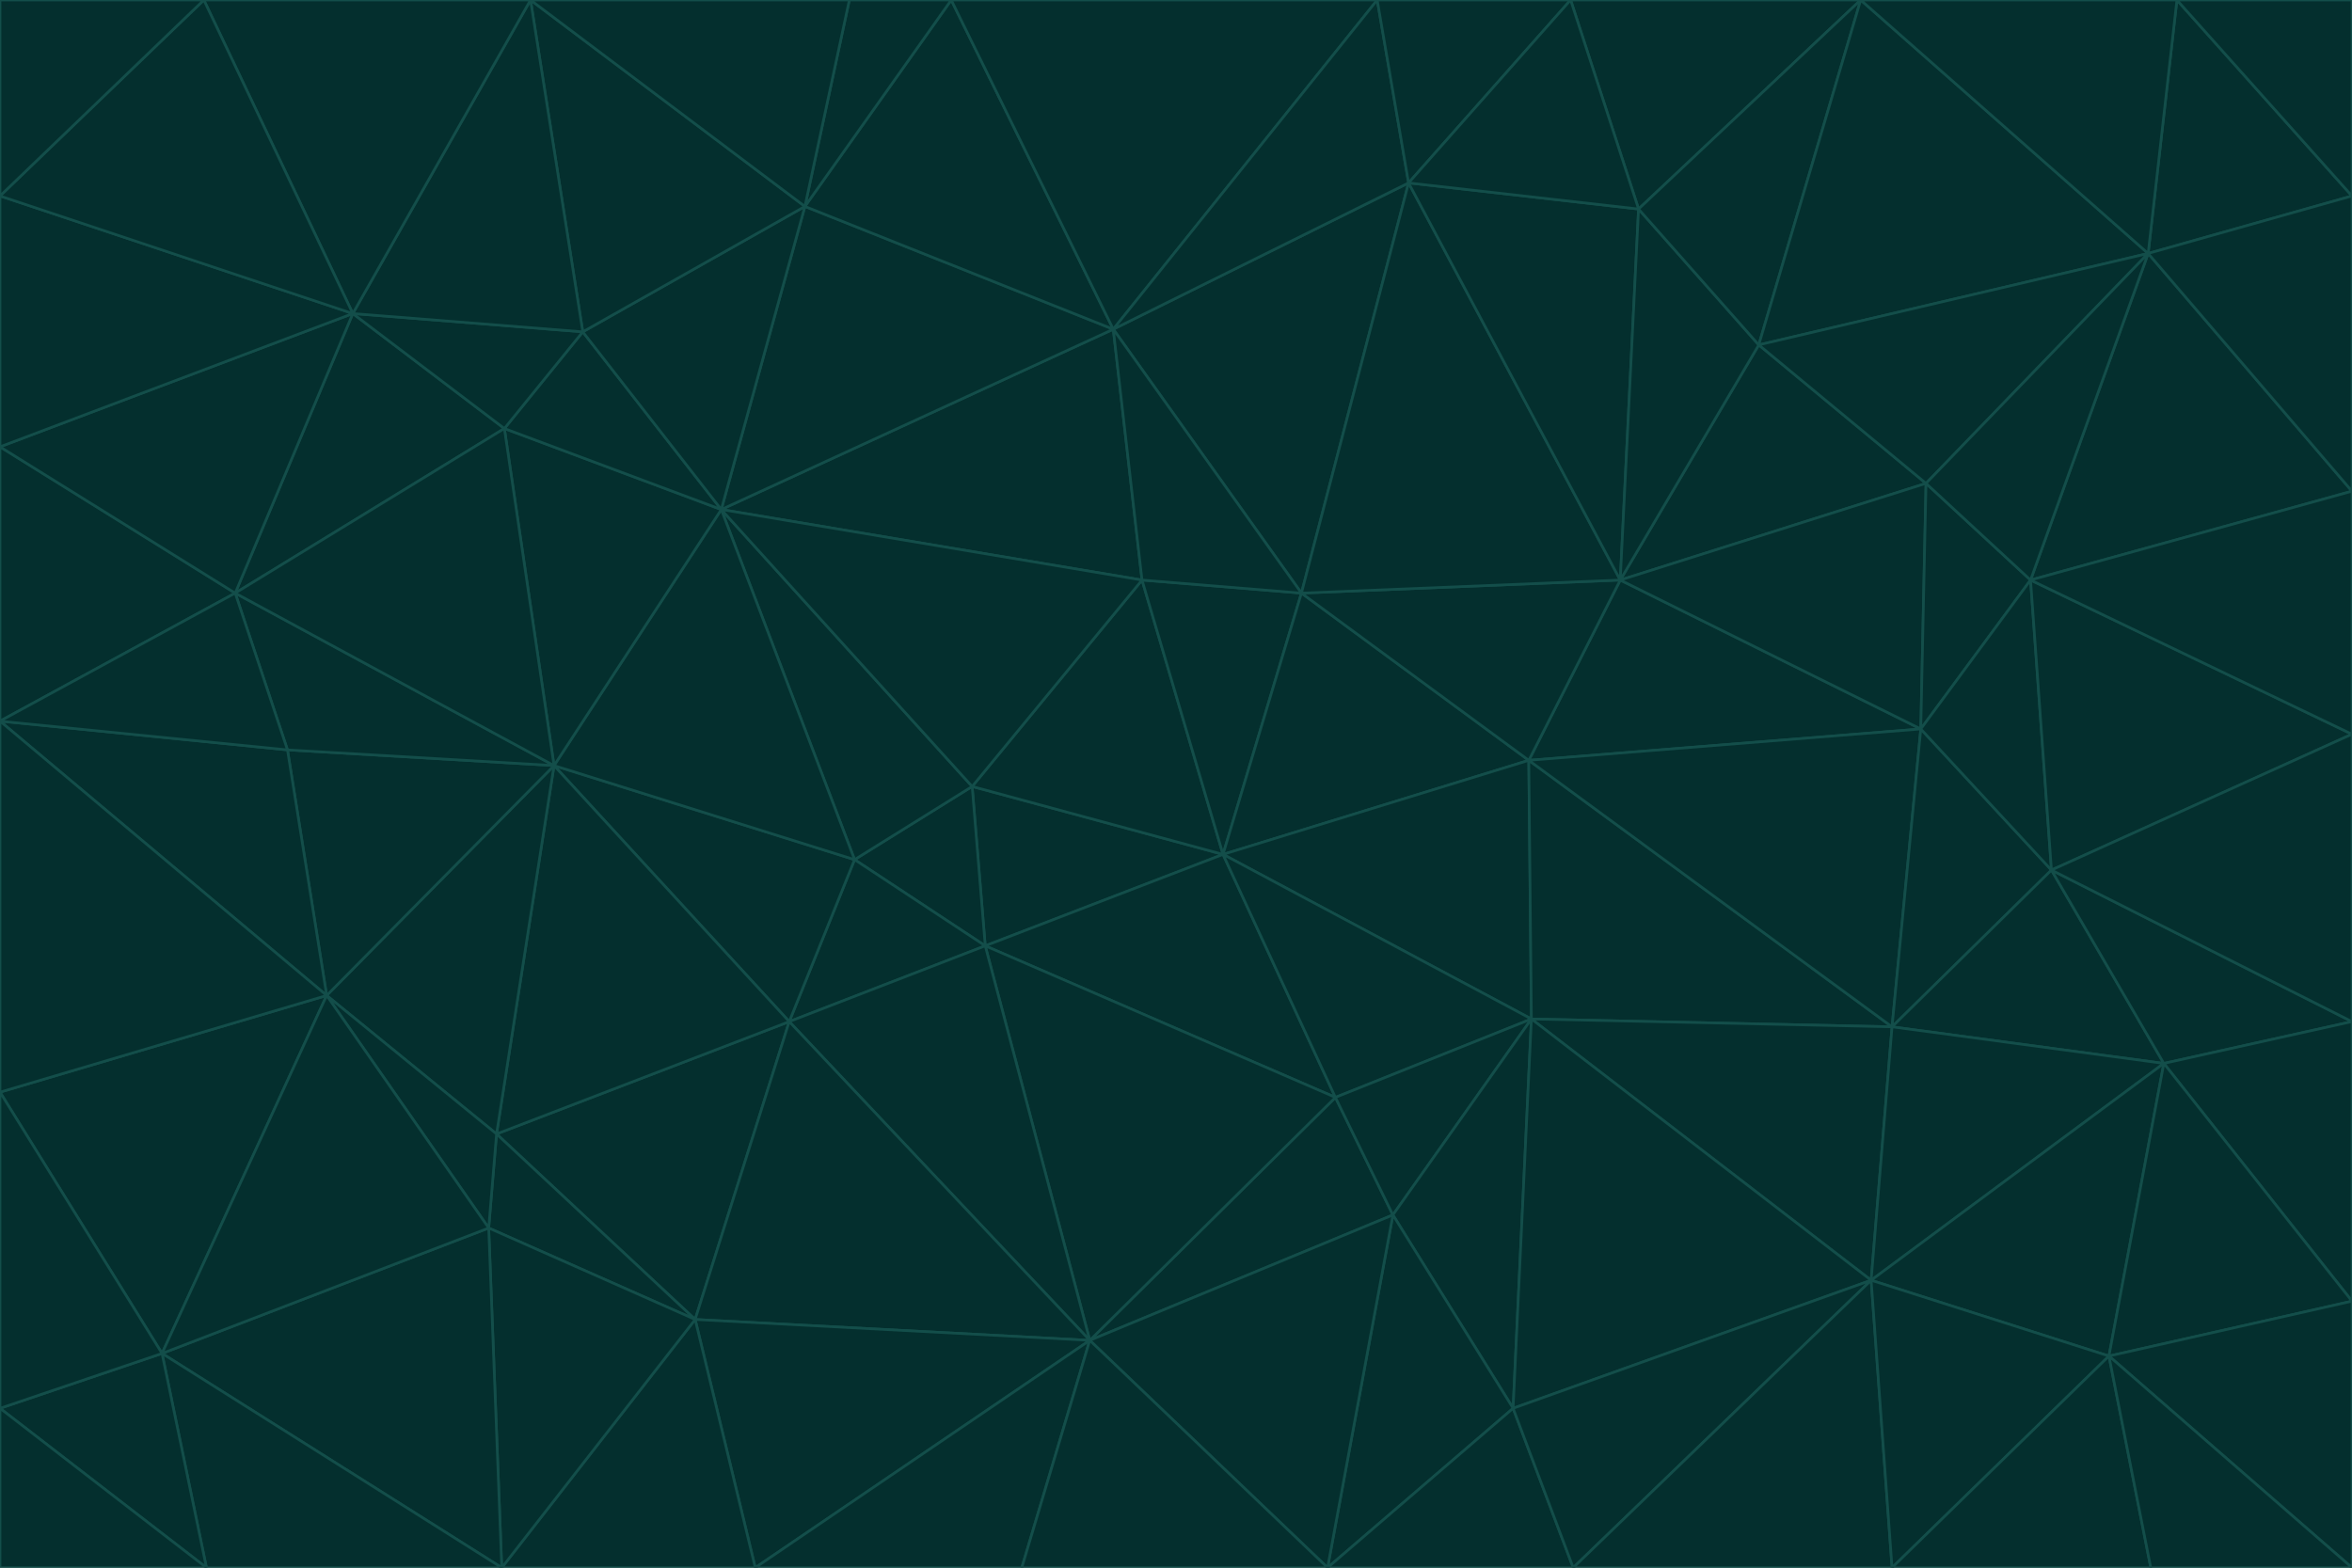 <svg id="visual" viewBox="0 0 900 600" width="900" height="600" xmlns="http://www.w3.org/2000/svg" xmlns:xlink="http://www.w3.org/1999/xlink" version="1.1"><g stroke-width="1" stroke-linejoin="bevel"><path d="M468 327L372 301L377 362Z" fill="#042f2e" stroke="#134e4a"></path><path d="M372 301L327 329L377 362Z" fill="#042f2e" stroke="#134e4a"></path><path d="M468 327L437 222L372 301Z" fill="#042f2e" stroke="#134e4a"></path><path d="M372 301L276 195L327 329Z" fill="#042f2e" stroke="#134e4a"></path><path d="M468 327L498 227L437 222Z" fill="#042f2e" stroke="#134e4a"></path><path d="M327 329L302 391L377 362Z" fill="#042f2e" stroke="#134e4a"></path><path d="M377 362L511 420L468 327Z" fill="#042f2e" stroke="#134e4a"></path><path d="M533 465L511 420L417 513Z" fill="#042f2e" stroke="#134e4a"></path><path d="M468 327L585 291L498 227Z" fill="#042f2e" stroke="#134e4a"></path><path d="M586 390L585 291L468 327Z" fill="#042f2e" stroke="#134e4a"></path><path d="M417 513L511 420L377 362Z" fill="#042f2e" stroke="#134e4a"></path><path d="M511 420L586 390L468 327Z" fill="#042f2e" stroke="#134e4a"></path><path d="M533 465L586 390L511 420Z" fill="#042f2e" stroke="#134e4a"></path><path d="M302 391L417 513L377 362Z" fill="#042f2e" stroke="#134e4a"></path><path d="M426 126L276 195L437 222Z" fill="#042f2e" stroke="#134e4a"></path><path d="M437 222L276 195L372 301Z" fill="#042f2e" stroke="#134e4a"></path><path d="M327 329L212 293L302 391Z" fill="#042f2e" stroke="#134e4a"></path><path d="M539 70L426 126L498 227Z" fill="#042f2e" stroke="#134e4a"></path><path d="M498 227L426 126L437 222Z" fill="#042f2e" stroke="#134e4a"></path><path d="M276 195L212 293L327 329Z" fill="#042f2e" stroke="#134e4a"></path><path d="M735 279L620 222L585 291Z" fill="#042f2e" stroke="#134e4a"></path><path d="M585 291L620 222L498 227Z" fill="#042f2e" stroke="#134e4a"></path><path d="M190 434L266 505L302 391Z" fill="#042f2e" stroke="#134e4a"></path><path d="M302 391L266 505L417 513Z" fill="#042f2e" stroke="#134e4a"></path><path d="M212 293L190 434L302 391Z" fill="#042f2e" stroke="#134e4a"></path><path d="M533 465L579 539L586 390Z" fill="#042f2e" stroke="#134e4a"></path><path d="M586 390L724 393L585 291Z" fill="#042f2e" stroke="#134e4a"></path><path d="M508 600L579 539L533 465Z" fill="#042f2e" stroke="#134e4a"></path><path d="M508 600L533 465L417 513Z" fill="#042f2e" stroke="#134e4a"></path><path d="M190 434L187 470L266 505Z" fill="#042f2e" stroke="#134e4a"></path><path d="M426 126L308 79L276 195Z" fill="#042f2e" stroke="#134e4a"></path><path d="M276 195L193 164L212 293Z" fill="#042f2e" stroke="#134e4a"></path><path d="M289 600L417 513L266 505Z" fill="#042f2e" stroke="#134e4a"></path><path d="M289 600L391 600L417 513Z" fill="#042f2e" stroke="#134e4a"></path><path d="M223 127L193 164L276 195Z" fill="#042f2e" stroke="#134e4a"></path><path d="M212 293L125 381L190 434Z" fill="#042f2e" stroke="#134e4a"></path><path d="M190 434L125 381L187 470Z" fill="#042f2e" stroke="#134e4a"></path><path d="M308 79L223 127L276 195Z" fill="#042f2e" stroke="#134e4a"></path><path d="M620 222L539 70L498 227Z" fill="#042f2e" stroke="#134e4a"></path><path d="M426 126L364 0L308 79Z" fill="#042f2e" stroke="#134e4a"></path><path d="M391 600L508 600L417 513Z" fill="#042f2e" stroke="#134e4a"></path><path d="M110 287L125 381L212 293Z" fill="#042f2e" stroke="#134e4a"></path><path d="M192 600L289 600L266 505Z" fill="#042f2e" stroke="#134e4a"></path><path d="M90 227L110 287L212 293Z" fill="#042f2e" stroke="#134e4a"></path><path d="M716 490L724 393L586 390Z" fill="#042f2e" stroke="#134e4a"></path><path d="M620 222L627 80L539 70Z" fill="#042f2e" stroke="#134e4a"></path><path d="M724 393L735 279L585 291Z" fill="#042f2e" stroke="#134e4a"></path><path d="M737 185L673 132L620 222Z" fill="#042f2e" stroke="#134e4a"></path><path d="M673 132L627 80L620 222Z" fill="#042f2e" stroke="#134e4a"></path><path d="M508 600L602 600L579 539Z" fill="#042f2e" stroke="#134e4a"></path><path d="M579 539L716 490L586 390Z" fill="#042f2e" stroke="#134e4a"></path><path d="M527 0L364 0L426 126Z" fill="#042f2e" stroke="#134e4a"></path><path d="M308 79L203 0L223 127Z" fill="#042f2e" stroke="#134e4a"></path><path d="M527 0L426 126L539 70Z" fill="#042f2e" stroke="#134e4a"></path><path d="M364 0L325 0L308 79Z" fill="#042f2e" stroke="#134e4a"></path><path d="M135 120L90 227L193 164Z" fill="#042f2e" stroke="#134e4a"></path><path d="M602 600L716 490L579 539Z" fill="#042f2e" stroke="#134e4a"></path><path d="M724 393L785 333L735 279Z" fill="#042f2e" stroke="#134e4a"></path><path d="M135 120L193 164L223 127Z" fill="#042f2e" stroke="#134e4a"></path><path d="M193 164L90 227L212 293Z" fill="#042f2e" stroke="#134e4a"></path><path d="M0 418L62 518L125 381Z" fill="#042f2e" stroke="#134e4a"></path><path d="M601 0L527 0L539 70Z" fill="#042f2e" stroke="#134e4a"></path><path d="M203 0L135 120L223 127Z" fill="#042f2e" stroke="#134e4a"></path><path d="M712 0L601 0L627 80Z" fill="#042f2e" stroke="#134e4a"></path><path d="M735 279L737 185L620 222Z" fill="#042f2e" stroke="#134e4a"></path><path d="M187 470L192 600L266 505Z" fill="#042f2e" stroke="#134e4a"></path><path d="M62 518L192 600L187 470Z" fill="#042f2e" stroke="#134e4a"></path><path d="M828 407L785 333L724 393Z" fill="#042f2e" stroke="#134e4a"></path><path d="M735 279L777 222L737 185Z" fill="#042f2e" stroke="#134e4a"></path><path d="M785 333L777 222L735 279Z" fill="#042f2e" stroke="#134e4a"></path><path d="M712 0L627 80L673 132Z" fill="#042f2e" stroke="#134e4a"></path><path d="M712 0L673 132L822 97Z" fill="#042f2e" stroke="#134e4a"></path><path d="M627 80L601 0L539 70Z" fill="#042f2e" stroke="#134e4a"></path><path d="M325 0L203 0L308 79Z" fill="#042f2e" stroke="#134e4a"></path><path d="M0 276L125 381L110 287Z" fill="#042f2e" stroke="#134e4a"></path><path d="M125 381L62 518L187 470Z" fill="#042f2e" stroke="#134e4a"></path><path d="M602 600L724 600L716 490Z" fill="#042f2e" stroke="#134e4a"></path><path d="M716 490L828 407L724 393Z" fill="#042f2e" stroke="#134e4a"></path><path d="M807 519L828 407L716 490Z" fill="#042f2e" stroke="#134e4a"></path><path d="M785 333L900 281L777 222Z" fill="#042f2e" stroke="#134e4a"></path><path d="M0 171L0 276L90 227Z" fill="#042f2e" stroke="#134e4a"></path><path d="M90 227L0 276L110 287Z" fill="#042f2e" stroke="#134e4a"></path><path d="M0 171L90 227L135 120Z" fill="#042f2e" stroke="#134e4a"></path><path d="M0 276L0 418L125 381Z" fill="#042f2e" stroke="#134e4a"></path><path d="M62 518L79 600L192 600Z" fill="#042f2e" stroke="#134e4a"></path><path d="M0 539L79 600L62 518Z" fill="#042f2e" stroke="#134e4a"></path><path d="M724 600L807 519L716 490Z" fill="#042f2e" stroke="#134e4a"></path><path d="M822 97L673 132L737 185Z" fill="#042f2e" stroke="#134e4a"></path><path d="M0 75L0 171L135 120Z" fill="#042f2e" stroke="#134e4a"></path><path d="M0 418L0 539L62 518Z" fill="#042f2e" stroke="#134e4a"></path><path d="M900 188L822 97L777 222Z" fill="#042f2e" stroke="#134e4a"></path><path d="M777 222L822 97L737 185Z" fill="#042f2e" stroke="#134e4a"></path><path d="M203 0L78 0L135 120Z" fill="#042f2e" stroke="#134e4a"></path><path d="M900 391L785 333L828 407Z" fill="#042f2e" stroke="#134e4a"></path><path d="M900 391L900 281L785 333Z" fill="#042f2e" stroke="#134e4a"></path><path d="M78 0L0 75L135 120Z" fill="#042f2e" stroke="#134e4a"></path><path d="M900 498L900 391L828 407Z" fill="#042f2e" stroke="#134e4a"></path><path d="M724 600L823 600L807 519Z" fill="#042f2e" stroke="#134e4a"></path><path d="M807 519L900 498L828 407Z" fill="#042f2e" stroke="#134e4a"></path><path d="M0 539L0 600L79 600Z" fill="#042f2e" stroke="#134e4a"></path><path d="M900 281L900 188L777 222Z" fill="#042f2e" stroke="#134e4a"></path><path d="M900 600L900 498L807 519Z" fill="#042f2e" stroke="#134e4a"></path><path d="M78 0L0 0L0 75Z" fill="#042f2e" stroke="#134e4a"></path><path d="M900 75L833 0L822 97Z" fill="#042f2e" stroke="#134e4a"></path><path d="M822 97L833 0L712 0Z" fill="#042f2e" stroke="#134e4a"></path><path d="M900 188L900 75L822 97Z" fill="#042f2e" stroke="#134e4a"></path><path d="M823 600L900 600L807 519Z" fill="#042f2e" stroke="#134e4a"></path><path d="M900 75L900 0L833 0Z" fill="#042f2e" stroke="#134e4a"></path></g></svg>